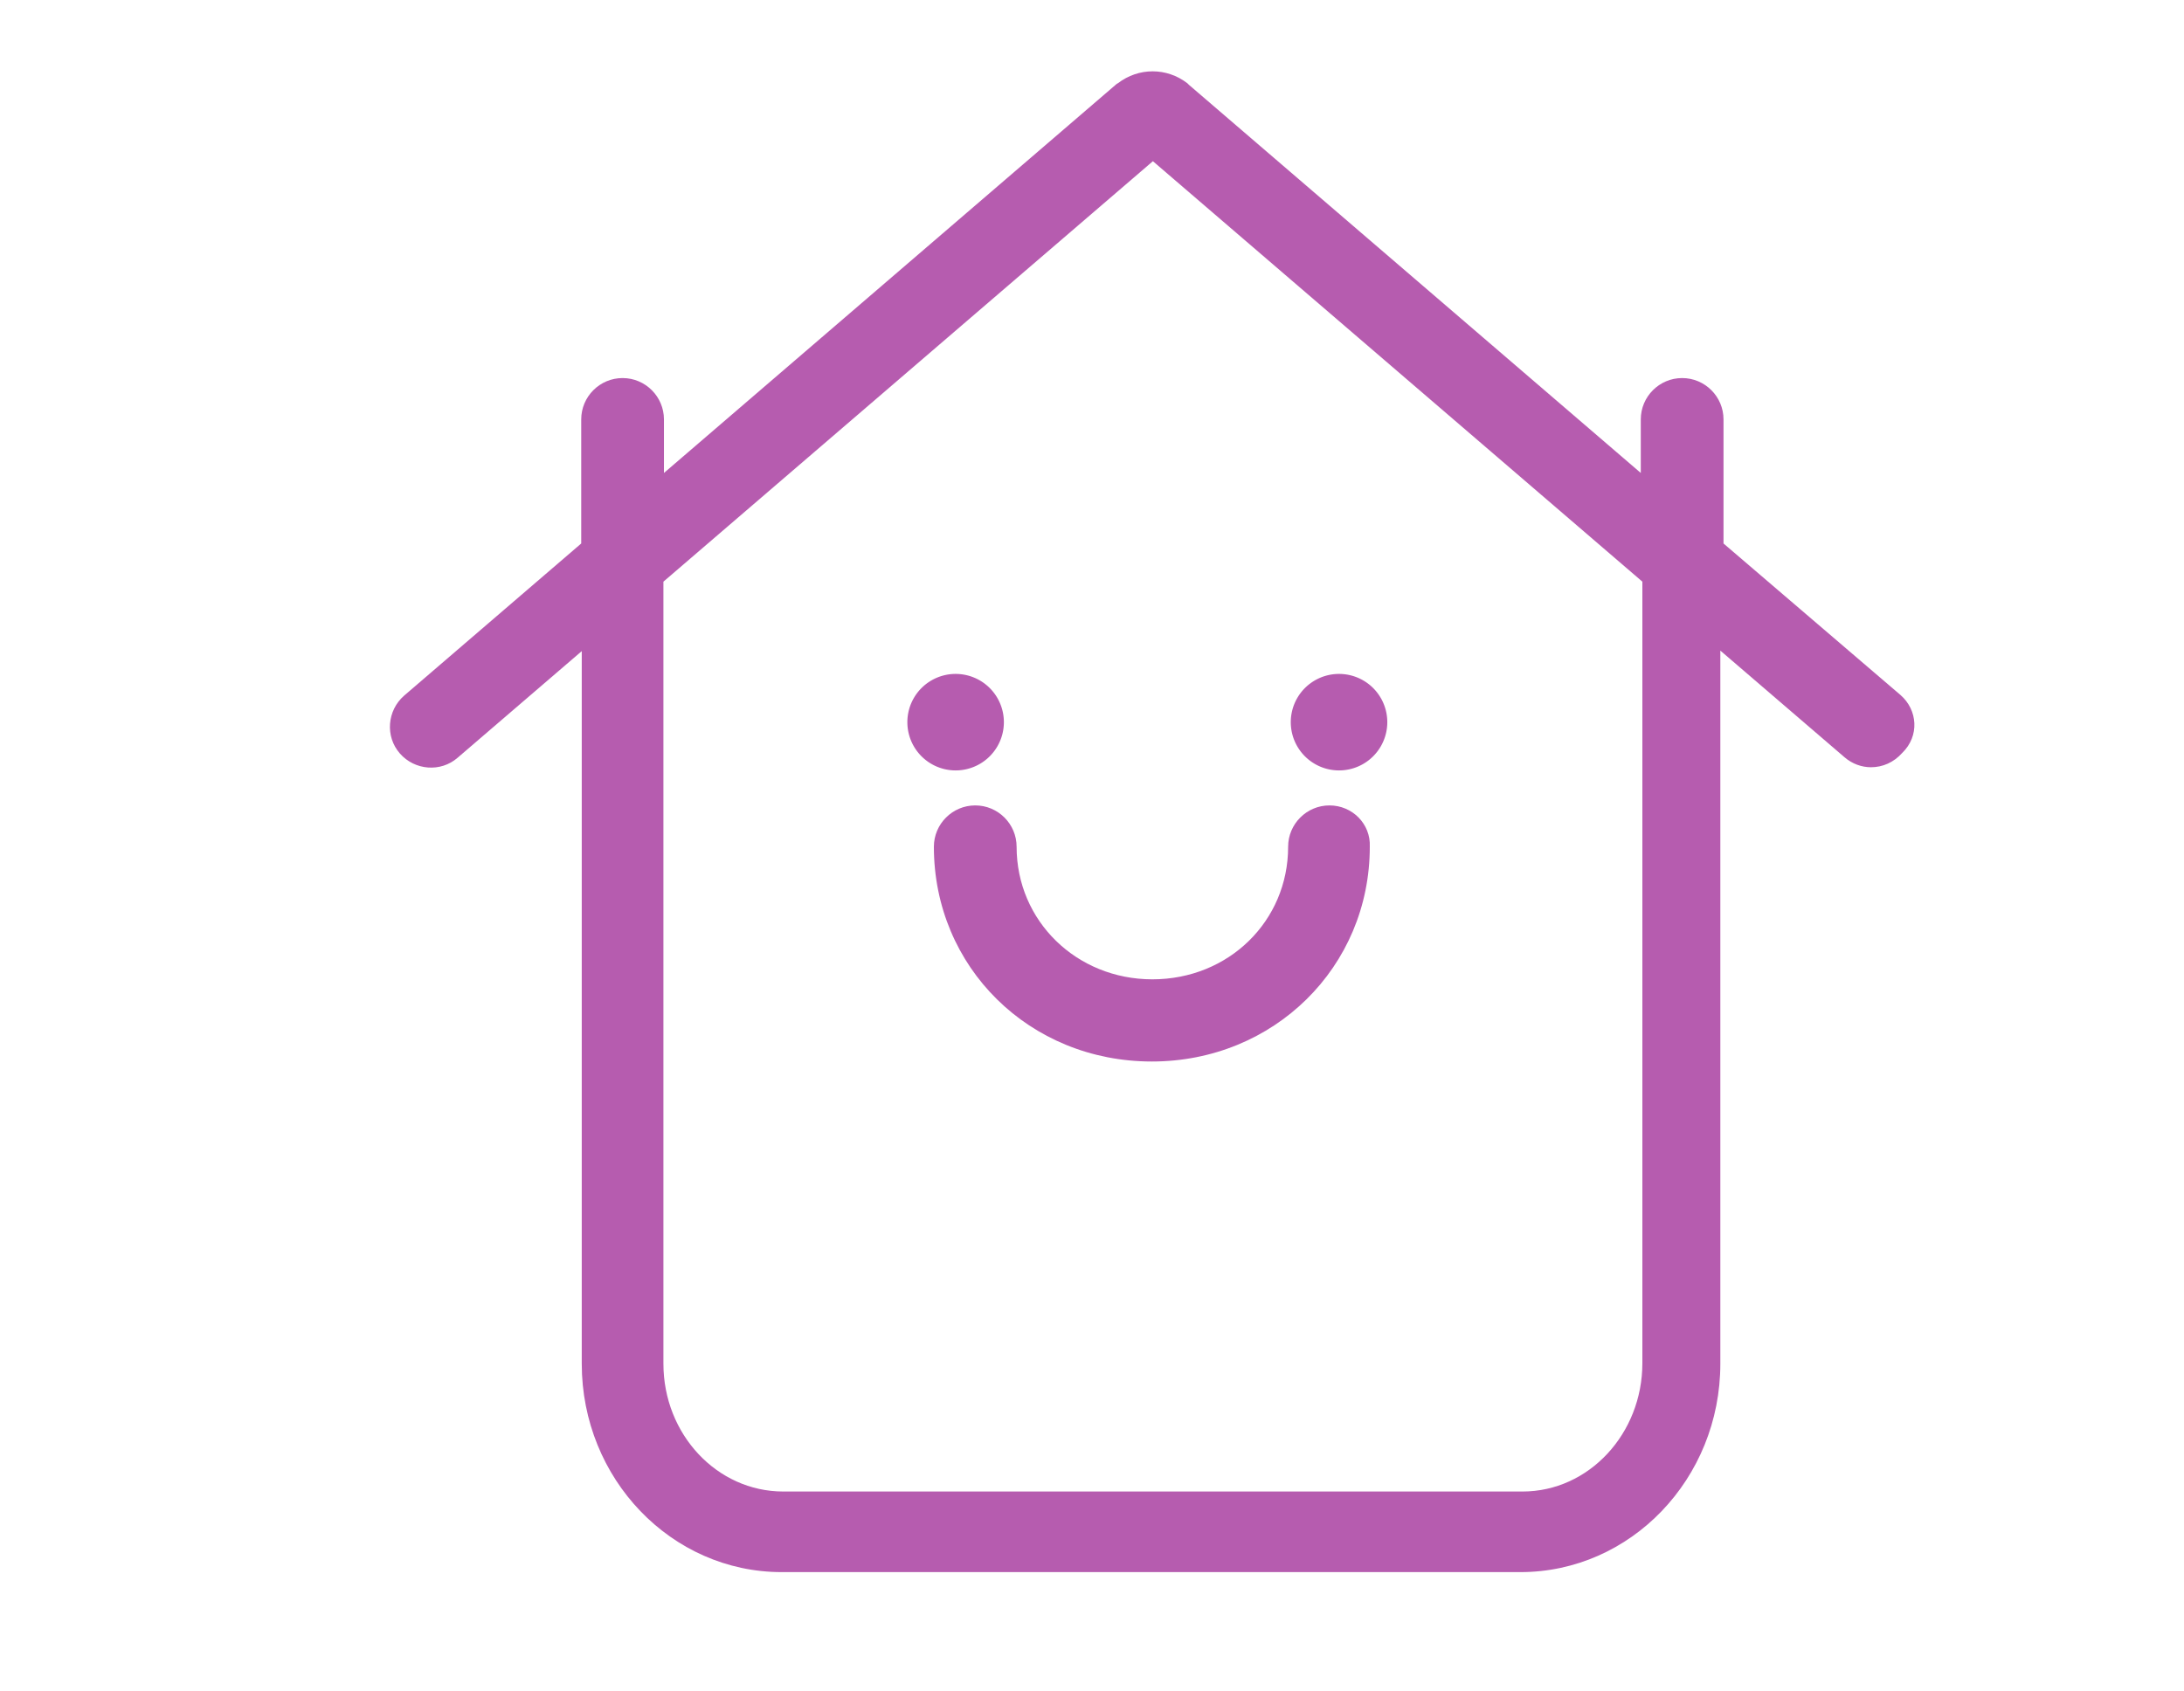 <?xml version="1.0" standalone="no"?><!DOCTYPE svg PUBLIC "-//W3C//DTD SVG 1.1//EN" "http://www.w3.org/Graphics/SVG/1.1/DTD/svg11.dtd"><svg t="1535006919310" class="icon" style="" viewBox="0 0 1322 1024" version="1.1" xmlns="http://www.w3.org/2000/svg" p-id="11937" xmlns:xlink="http://www.w3.org/1999/xlink" width="25.82" height="20"><defs><style type="text/css"></style></defs><path d="M1150.475 420.835L1043.26 329.028V253.913c0-13.803-11.235-25.038-25.038-25.038s-25.038 11.235-25.038 25.038v32.421L719.689 51.361l-0.963-0.963c-12.519-9.63-29.532-9.63-42.051 0l-0.642 0.321-274.137 235.616V253.913c0-13.803-11.235-25.038-25.038-25.038s-25.038 11.235-25.038 25.038v75.115l-107.215 92.128c-10.272 8.988-11.556 24.717-2.568 34.989s24.717 11.556 34.989 2.568l75.115-64.522v431.428c0 69.658 54.25 126.154 121.018 126.154h447.157c66.769 0 121.018-56.497 121.018-126.154V393.871l75.115 64.522c4.815 4.173 10.593 6.099 16.05 6.099 7.062 0 13.803-2.889 18.939-8.667 10.593-10.272 9.309-26.001-0.963-34.989z m-228.875 482.147H474.122c-40.125 0-72.547-34.668-72.547-77.362V352.14l296.286-254.555 296.286 254.555v473.159c0 42.693-32.421 77.683-72.547 77.683z" fill="#b65caf" p-id="11938"></path><path d="M578.448 437.206m-29.211 0a29.211 29.211 0 1 0 58.423 0 29.211 29.211 0 1 0-58.423 0Z" fill="#b65caf" p-id="11939"></path><path d="M810.533 437.206m-29.211 0a29.211 29.211 0 1 0 58.423 0 29.211 29.211 0 1 0-58.423 0Z" fill="#b65caf" p-id="11940"></path><path d="M804.755 487.604c-13.803 0-25.038 11.235-25.038 25.038 0 44.94-35.952 80.251-82.177 80.251-45.903 0-82.177-35.31-82.177-80.251 0-13.803-11.235-25.038-25.038-25.038s-25.038 11.235-25.038 25.038c0 72.868 57.781 130.006 131.932 130.006 73.831 0 131.932-57.139 131.932-130.006 0.642-13.803-10.593-25.038-24.396-25.038z" fill="#b65caf" p-id="11941"></path></svg>